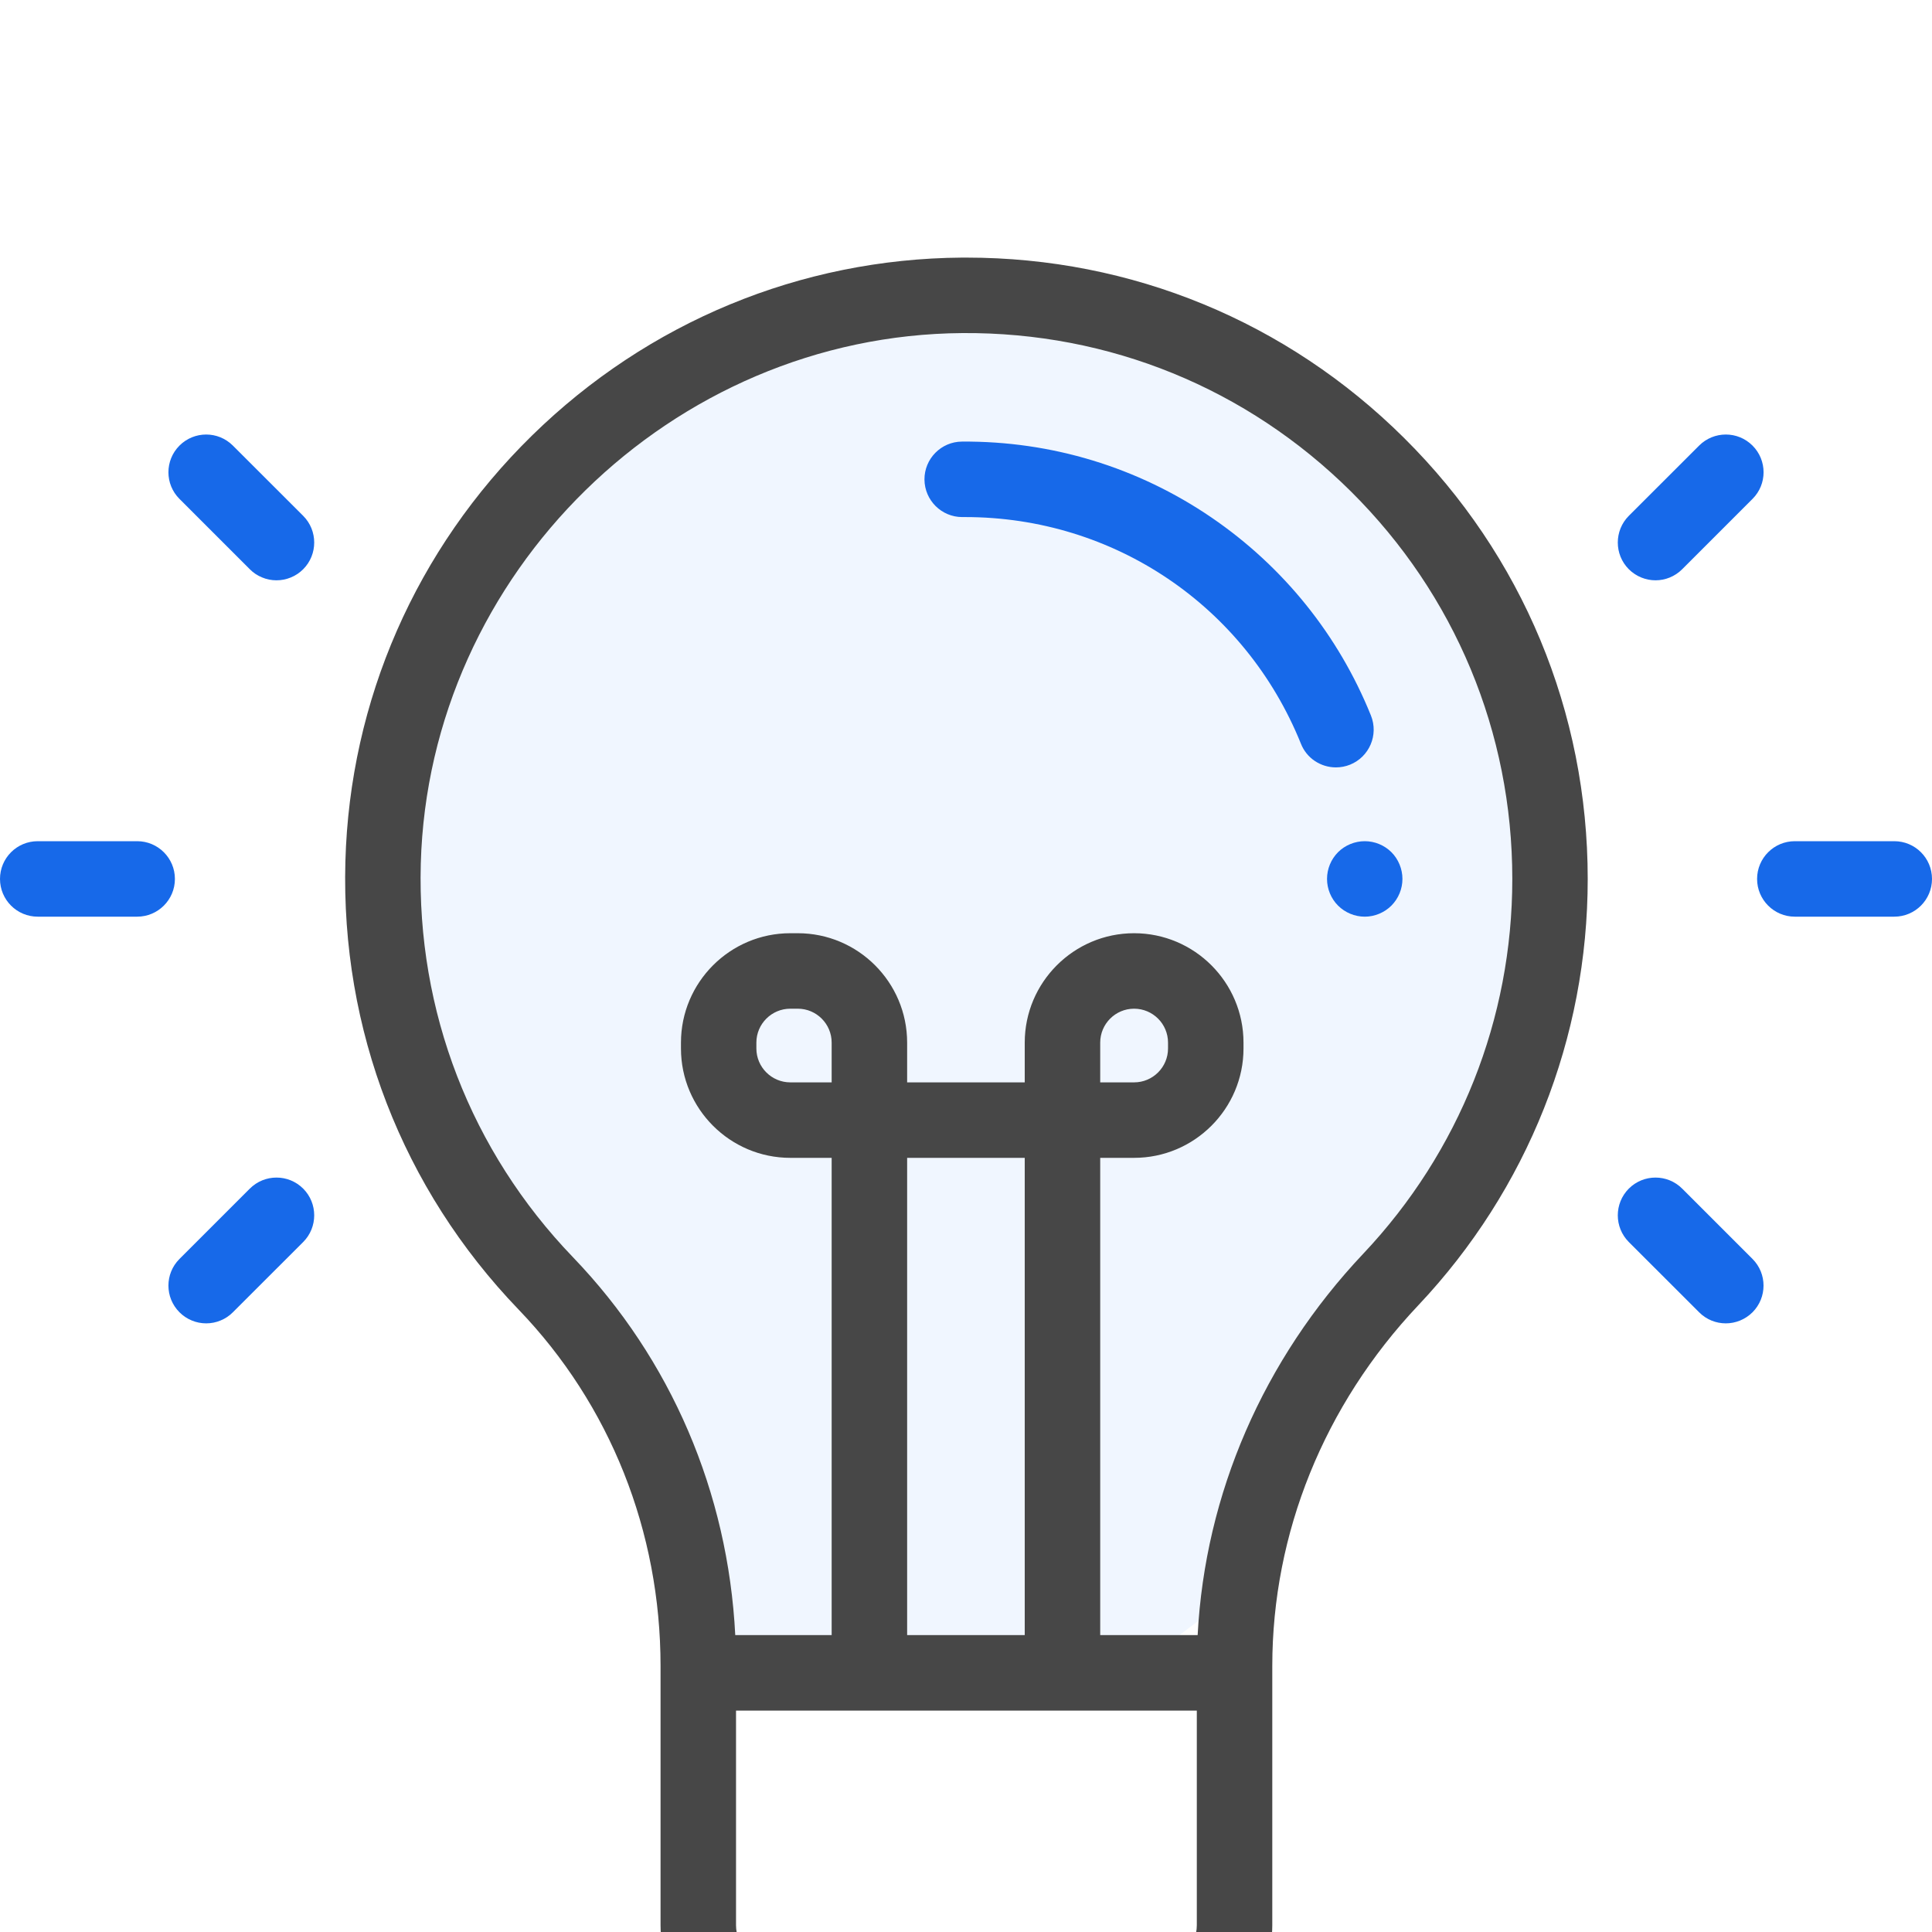 <svg width="30" height="30" viewBox="0 0 30 30" fill="none" xmlns="http://www.w3.org/2000/svg">
<g filter="url(#filter0_d_963_1026)">
<path d="M16 0.5L11 1.5L8.5 3.5L7 5.5L6 9.5L7 14L9.5 17.5L11 21.5L12.5 22L14 21.5L17.5 22L19.5 20.5L20.5 17.5L23.5 13L24 8.5L23 4.5L18 1.5L16 0.5Z" fill="#F0F6FF"/>
<path d="M21.804 2.802C19.983 0.993 17.572 0 15.007 0C14.984 0 14.96 5.85937e-05 14.937 0C12.433 0.018 10.062 0.999 8.261 2.763C6.46 4.527 5.431 6.877 5.363 9.379C5.292 11.987 6.247 14.457 8.052 16.334C9.474 17.812 10.257 19.779 10.257 21.871V25.895C10.257 26.722 10.831 27.417 11.601 27.603V28.14C11.601 29.165 12.436 30 13.462 30H16.538C17.564 30 18.398 29.165 18.398 28.14V27.606C19.175 27.424 19.756 26.727 19.756 25.895V21.871C19.756 19.806 20.561 17.817 22.021 16.271C23.719 14.473 24.654 12.121 24.654 9.648C24.654 7.058 23.642 4.626 21.804 2.802ZM17.227 28.14C17.227 28.519 16.918 28.828 16.538 28.828H13.462C13.082 28.828 12.773 28.519 12.773 28.14V27.653H17.227V28.14ZM18.584 25.895C18.584 26.218 18.322 26.481 17.998 26.481H12.015C11.692 26.481 11.429 26.218 11.429 25.895V22.562H18.584V25.895ZM14.086 21.39V13.979H15.912V21.39H14.086V21.39ZM21.17 15.466C19.616 17.111 18.712 19.199 18.597 21.39H17.084V13.979H17.61C18.547 13.979 19.309 13.217 19.309 12.281V12.19C19.309 11.253 18.547 10.491 17.61 10.491C16.674 10.491 15.912 11.253 15.912 12.19V12.807H14.086V12.19C14.086 11.253 13.324 10.491 12.388 10.491H12.272C11.336 10.491 10.574 11.253 10.574 12.19V12.281C10.574 13.217 11.336 13.979 12.272 13.979H12.914V21.39H11.417C11.305 19.174 10.42 17.106 8.897 15.522C7.311 13.873 6.472 11.703 6.534 9.411C6.657 4.9 10.43 1.204 14.945 1.172C17.224 1.156 19.364 2.03 20.979 3.633C22.593 5.236 23.483 7.372 23.483 9.648C23.483 11.821 22.661 13.887 21.17 15.466ZM17.084 12.807V12.19C17.084 11.899 17.32 11.663 17.61 11.663C17.901 11.663 18.137 11.899 18.137 12.19V12.281C18.137 12.571 17.901 12.807 17.61 12.807H17.084ZM12.914 12.19V12.807H12.272C11.982 12.807 11.745 12.571 11.745 12.281V12.19C11.745 11.899 11.982 11.663 12.272 11.663H12.388C12.678 11.663 12.914 11.899 12.914 12.19Z" fill="#474747"/>
<path d="M21.288 7.111C20.784 5.862 19.928 4.798 18.812 4.036C17.668 3.255 16.327 2.847 14.937 2.857C14.614 2.859 14.353 3.123 14.355 3.447C14.358 3.769 14.62 4.029 14.941 4.029H14.945L14.986 4.029C17.294 4.029 19.337 5.407 20.201 7.549C20.244 7.658 20.319 7.751 20.416 7.816C20.513 7.881 20.627 7.916 20.744 7.916C20.819 7.916 20.893 7.902 20.963 7.874C21.263 7.753 21.409 7.412 21.288 7.111ZM21.606 9.233C21.497 9.124 21.346 9.062 21.192 9.062C21.038 9.062 20.886 9.124 20.777 9.233C20.668 9.343 20.606 9.492 20.606 9.648C20.606 9.802 20.668 9.953 20.777 10.062C20.886 10.171 21.037 10.234 21.192 10.234C21.346 10.234 21.497 10.171 21.606 10.062C21.715 9.952 21.777 9.803 21.777 9.648C21.777 9.494 21.715 9.342 21.606 9.233ZM27.213 2.919C26.984 2.69 26.613 2.69 26.384 2.919L25.292 4.01C25.064 4.239 25.064 4.61 25.292 4.839C25.407 4.953 25.557 5.011 25.707 5.011C25.857 5.011 26.007 4.953 26.121 4.839L27.213 3.747C27.442 3.519 27.442 3.148 27.213 2.919ZM27.213 15.549L26.121 14.457C25.892 14.228 25.521 14.228 25.292 14.457C25.064 14.686 25.064 15.057 25.292 15.286L26.384 16.377C26.498 16.492 26.648 16.549 26.798 16.549C26.948 16.549 27.098 16.491 27.213 16.377C27.441 16.148 27.441 15.777 27.213 15.549ZM29.414 9.062H27.87C27.547 9.062 27.284 9.324 27.284 9.648C27.284 9.972 27.547 10.234 27.87 10.234H29.414C29.738 10.234 30 9.972 30 9.648C30 9.324 29.738 9.062 29.414 9.062ZM4.708 4.01L3.616 2.919C3.387 2.69 3.016 2.69 2.787 2.919C2.558 3.148 2.558 3.519 2.787 3.747L3.879 4.839C3.933 4.894 3.998 4.937 4.069 4.966C4.14 4.996 4.216 5.011 4.293 5.011C4.37 5.011 4.446 4.996 4.518 4.966C4.589 4.937 4.653 4.894 4.708 4.839C4.936 4.61 4.936 4.239 4.708 4.01ZM4.708 14.457C4.479 14.228 4.108 14.228 3.879 14.457L2.787 15.549C2.558 15.777 2.558 16.148 2.787 16.377C2.842 16.432 2.906 16.475 2.977 16.504C3.048 16.534 3.125 16.549 3.202 16.549C3.279 16.549 3.355 16.534 3.426 16.504C3.497 16.475 3.562 16.432 3.616 16.377L4.708 15.286C4.936 15.057 4.936 14.686 4.708 14.457ZM2.13 9.062H0.586C0.262 9.062 0 9.324 0 9.648C0 9.972 0.262 10.234 0.586 10.234H2.13C2.453 10.234 2.716 9.972 2.716 9.648C2.716 9.324 2.453 9.062 2.13 9.062Z" fill="#1769E9"/>
</g>
<defs>
<filter id="filter0_d_963_1026" x="-4" y="0" width="38" height="38" filterUnits="userSpaceOnUse" color-interpolation-filters="sRGB">
<feFlood flood-opacity="0" result="BackgroundImageFix"/>
<feColorMatrix in="SourceAlpha" type="matrix" values="0 0 0 0 0 0 0 0 0 0 0 0 0 0 0 0 0 0 127 0" result="hardAlpha"/>
<feOffset dy="4"/>
<feGaussianBlur stdDeviation="2"/>
<feComposite in2="hardAlpha" operator="out"/>
<feColorMatrix type="matrix" values="0 0 0 0 0 0 0 0 0 0 0 0 0 0 0 0 0 0 0.25 0"/>
<feBlend mode="normal" in2="BackgroundImageFix" result="effect1_dropShadow_963_1026"/>
<feBlend mode="normal" in="SourceGraphic" in2="effect1_dropShadow_963_1026" result="shape"/>
</filter>
</defs>
</svg>
